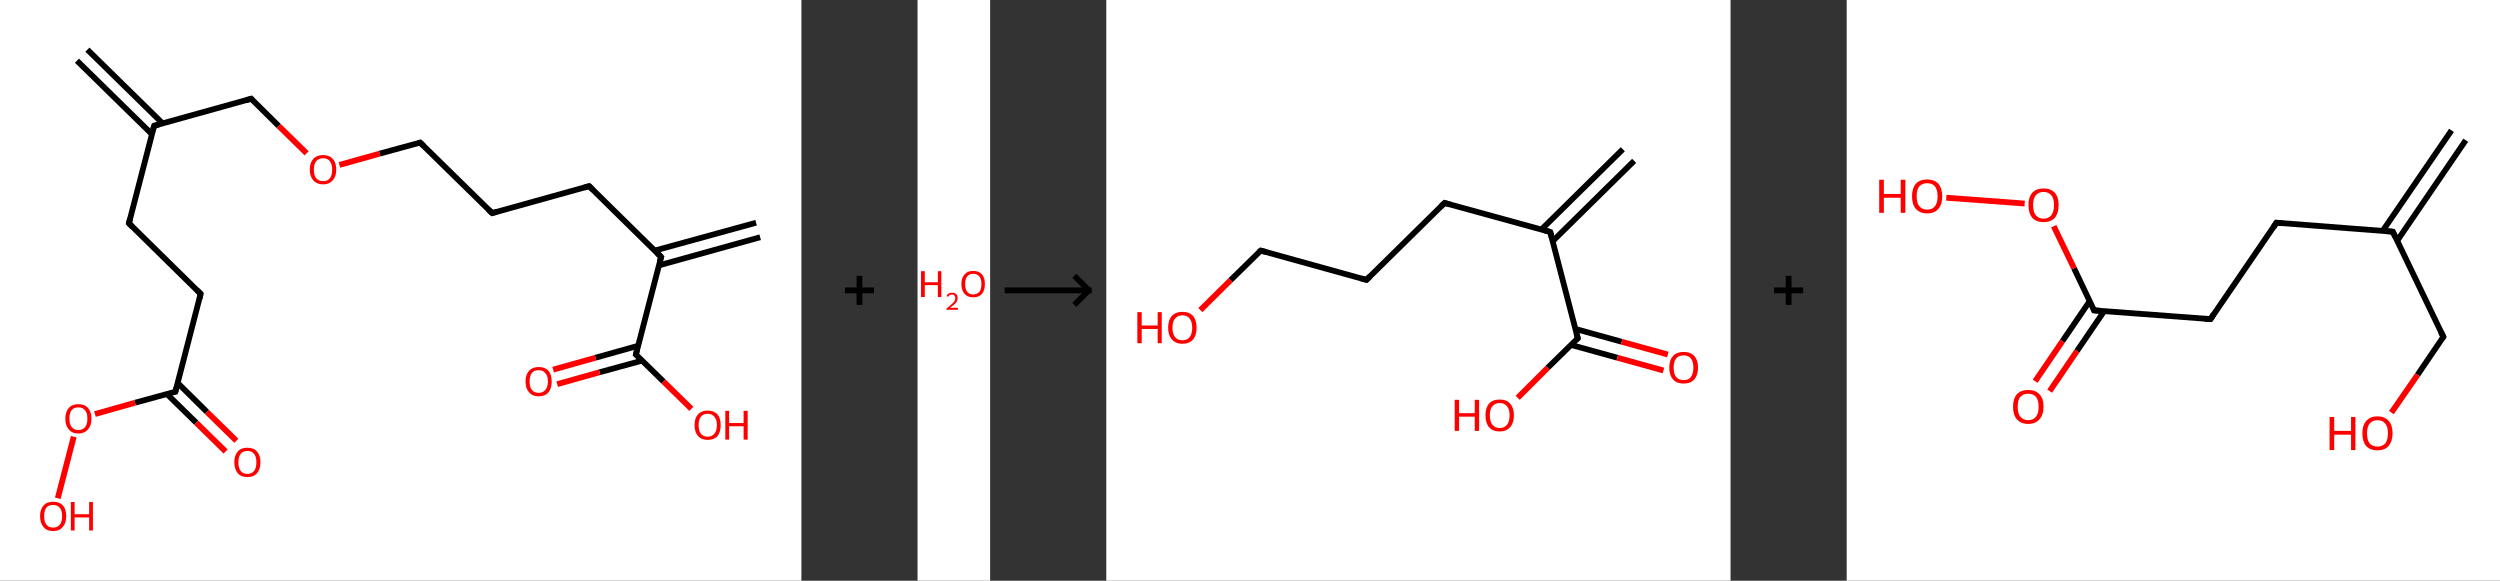 <?xml version='1.0' encoding='ASCII' standalone='yes'?>
<svg xmlns="http://www.w3.org/2000/svg" xmlns:xlink="http://www.w3.org/1999/xlink" version="1.1" width="861.0px" viewBox="0 0 861.0 200.0" height="200.0px">
  <rect x="0" y="0" width="861.0" height="200.0" fill="#333333" stroke="none"/>
  <g>
    <g transform="translate(0, 0) scale(1 1) "><!-- END OF HEADER -->
<rect style="opacity:1.0;fill:#FFFFFF;stroke:none" width="276.0" height="200.0" x="0.0" y="0.0"> </rect>
<path class="bond-0 atom-0 atom-1" d="M 30.1,17.1 L 56.0,42.5" style="fill:none;fill-rule:evenodd;stroke:#000000;stroke-width:2.0px;stroke-linecap:butt;stroke-linejoin:miter;stroke-opacity:1"/>
<path class="bond-0 atom-0 atom-1" d="M 26.5,20.9 L 52.3,46.2" style="fill:none;fill-rule:evenodd;stroke:#000000;stroke-width:2.0px;stroke-linecap:butt;stroke-linejoin:miter;stroke-opacity:1"/>
<path class="bond-1 atom-1 atom-2" d="M 53.1,43.3 L 44.4,76.9" style="fill:none;fill-rule:evenodd;stroke:#000000;stroke-width:2.0px;stroke-linecap:butt;stroke-linejoin:miter;stroke-opacity:1"/>
<path class="bond-2 atom-2 atom-3" d="M 44.4,76.9 L 69.1,101.2" style="fill:none;fill-rule:evenodd;stroke:#000000;stroke-width:2.0px;stroke-linecap:butt;stroke-linejoin:miter;stroke-opacity:1"/>
<path class="bond-3 atom-3 atom-4" d="M 69.1,101.2 L 60.4,134.9" style="fill:none;fill-rule:evenodd;stroke:#000000;stroke-width:2.0px;stroke-linecap:butt;stroke-linejoin:miter;stroke-opacity:1"/>
<path class="bond-4 atom-4 atom-5" d="M 57.5,135.7 L 67.6,145.6" style="fill:none;fill-rule:evenodd;stroke:#000000;stroke-width:2.0px;stroke-linecap:butt;stroke-linejoin:miter;stroke-opacity:1"/>
<path class="bond-4 atom-4 atom-5" d="M 67.6,145.6 L 77.7,155.5" style="fill:none;fill-rule:evenodd;stroke:#FF0000;stroke-width:2.0px;stroke-linecap:butt;stroke-linejoin:miter;stroke-opacity:1"/>
<path class="bond-4 atom-4 atom-5" d="M 61.2,131.9 L 71.3,141.9" style="fill:none;fill-rule:evenodd;stroke:#000000;stroke-width:2.0px;stroke-linecap:butt;stroke-linejoin:miter;stroke-opacity:1"/>
<path class="bond-4 atom-4 atom-5" d="M 71.3,141.9 L 81.4,151.8" style="fill:none;fill-rule:evenodd;stroke:#FF0000;stroke-width:2.0px;stroke-linecap:butt;stroke-linejoin:miter;stroke-opacity:1"/>
<path class="bond-5 atom-4 atom-6" d="M 60.4,134.9 L 46.5,138.7" style="fill:none;fill-rule:evenodd;stroke:#000000;stroke-width:2.0px;stroke-linecap:butt;stroke-linejoin:miter;stroke-opacity:1"/>
<path class="bond-5 atom-4 atom-6" d="M 46.5,138.7 L 32.7,142.6" style="fill:none;fill-rule:evenodd;stroke:#FF0000;stroke-width:2.0px;stroke-linecap:butt;stroke-linejoin:miter;stroke-opacity:1"/>
<path class="bond-6 atom-6 atom-7" d="M 25.4,150.4 L 19.9,171.6" style="fill:none;fill-rule:evenodd;stroke:#FF0000;stroke-width:2.0px;stroke-linecap:butt;stroke-linejoin:miter;stroke-opacity:1"/>
<path class="bond-7 atom-1 atom-8" d="M 53.1,43.3 L 86.5,34.0" style="fill:none;fill-rule:evenodd;stroke:#000000;stroke-width:2.0px;stroke-linecap:butt;stroke-linejoin:miter;stroke-opacity:1"/>
<path class="bond-8 atom-8 atom-9" d="M 86.5,34.0 L 96.0,43.4" style="fill:none;fill-rule:evenodd;stroke:#000000;stroke-width:2.0px;stroke-linecap:butt;stroke-linejoin:miter;stroke-opacity:1"/>
<path class="bond-8 atom-8 atom-9" d="M 96.0,43.4 L 105.6,52.8" style="fill:none;fill-rule:evenodd;stroke:#FF0000;stroke-width:2.0px;stroke-linecap:butt;stroke-linejoin:miter;stroke-opacity:1"/>
<path class="bond-9 atom-9 atom-10" d="M 116.9,56.8 L 130.8,52.9" style="fill:none;fill-rule:evenodd;stroke:#FF0000;stroke-width:2.0px;stroke-linecap:butt;stroke-linejoin:miter;stroke-opacity:1"/>
<path class="bond-9 atom-9 atom-10" d="M 130.8,52.9 L 144.7,49.1" style="fill:none;fill-rule:evenodd;stroke:#000000;stroke-width:2.0px;stroke-linecap:butt;stroke-linejoin:miter;stroke-opacity:1"/>
<path class="bond-10 atom-10 atom-11" d="M 144.7,49.1 L 169.5,73.4" style="fill:none;fill-rule:evenodd;stroke:#000000;stroke-width:2.0px;stroke-linecap:butt;stroke-linejoin:miter;stroke-opacity:1"/>
<path class="bond-11 atom-11 atom-12" d="M 169.5,73.4 L 202.9,64.1" style="fill:none;fill-rule:evenodd;stroke:#000000;stroke-width:2.0px;stroke-linecap:butt;stroke-linejoin:miter;stroke-opacity:1"/>
<path class="bond-12 atom-12 atom-13" d="M 202.9,64.1 L 227.7,88.5" style="fill:none;fill-rule:evenodd;stroke:#000000;stroke-width:2.0px;stroke-linecap:butt;stroke-linejoin:miter;stroke-opacity:1"/>
<path class="bond-13 atom-13 atom-14" d="M 226.9,91.4 L 261.8,81.7" style="fill:none;fill-rule:evenodd;stroke:#000000;stroke-width:2.0px;stroke-linecap:butt;stroke-linejoin:miter;stroke-opacity:1"/>
<path class="bond-13 atom-13 atom-14" d="M 225.5,86.3 L 260.4,76.7" style="fill:none;fill-rule:evenodd;stroke:#000000;stroke-width:2.0px;stroke-linecap:butt;stroke-linejoin:miter;stroke-opacity:1"/>
<path class="bond-14 atom-13 atom-15" d="M 227.7,88.5 L 219.0,122.1" style="fill:none;fill-rule:evenodd;stroke:#000000;stroke-width:2.0px;stroke-linecap:butt;stroke-linejoin:miter;stroke-opacity:1"/>
<path class="bond-15 atom-15 atom-16" d="M 219.7,119.1 L 205.1,123.2" style="fill:none;fill-rule:evenodd;stroke:#000000;stroke-width:2.0px;stroke-linecap:butt;stroke-linejoin:miter;stroke-opacity:1"/>
<path class="bond-15 atom-15 atom-16" d="M 205.1,123.2 L 190.5,127.3" style="fill:none;fill-rule:evenodd;stroke:#FF0000;stroke-width:2.0px;stroke-linecap:butt;stroke-linejoin:miter;stroke-opacity:1"/>
<path class="bond-15 atom-15 atom-16" d="M 221.1,124.2 L 206.5,128.2" style="fill:none;fill-rule:evenodd;stroke:#000000;stroke-width:2.0px;stroke-linecap:butt;stroke-linejoin:miter;stroke-opacity:1"/>
<path class="bond-15 atom-15 atom-16" d="M 206.5,128.2 L 191.9,132.3" style="fill:none;fill-rule:evenodd;stroke:#FF0000;stroke-width:2.0px;stroke-linecap:butt;stroke-linejoin:miter;stroke-opacity:1"/>
<path class="bond-16 atom-15 atom-17" d="M 219.0,122.1 L 228.5,131.4" style="fill:none;fill-rule:evenodd;stroke:#000000;stroke-width:2.0px;stroke-linecap:butt;stroke-linejoin:miter;stroke-opacity:1"/>
<path class="bond-16 atom-15 atom-17" d="M 228.5,131.4 L 238.1,140.8" style="fill:none;fill-rule:evenodd;stroke:#FF0000;stroke-width:2.0px;stroke-linecap:butt;stroke-linejoin:miter;stroke-opacity:1"/>
<path d="M 52.6,45.0 L 53.1,43.3 L 54.7,42.9" style="fill:none;stroke:#000000;stroke-width:2.0px;stroke-linecap:butt;stroke-linejoin:miter;stroke-opacity:1;"/>
<path d="M 44.8,75.2 L 44.4,76.9 L 45.6,78.1" style="fill:none;stroke:#000000;stroke-width:2.0px;stroke-linecap:butt;stroke-linejoin:miter;stroke-opacity:1;"/>
<path d="M 67.9,100.0 L 69.1,101.2 L 68.7,102.9" style="fill:none;stroke:#000000;stroke-width:2.0px;stroke-linecap:butt;stroke-linejoin:miter;stroke-opacity:1;"/>
<path d="M 60.9,133.2 L 60.4,134.9 L 59.7,135.0" style="fill:none;stroke:#000000;stroke-width:2.0px;stroke-linecap:butt;stroke-linejoin:miter;stroke-opacity:1;"/>
<path d="M 84.8,34.5 L 86.5,34.0 L 87.0,34.5" style="fill:none;stroke:#000000;stroke-width:2.0px;stroke-linecap:butt;stroke-linejoin:miter;stroke-opacity:1;"/>
<path d="M 144.0,49.3 L 144.7,49.1 L 145.9,50.3" style="fill:none;stroke:#000000;stroke-width:2.0px;stroke-linecap:butt;stroke-linejoin:miter;stroke-opacity:1;"/>
<path d="M 168.2,72.2 L 169.5,73.4 L 171.1,72.9" style="fill:none;stroke:#000000;stroke-width:2.0px;stroke-linecap:butt;stroke-linejoin:miter;stroke-opacity:1;"/>
<path d="M 201.2,64.6 L 202.9,64.1 L 204.1,65.3" style="fill:none;stroke:#000000;stroke-width:2.0px;stroke-linecap:butt;stroke-linejoin:miter;stroke-opacity:1;"/>
<path d="M 226.4,87.2 L 227.7,88.5 L 227.2,90.1" style="fill:none;stroke:#000000;stroke-width:2.0px;stroke-linecap:butt;stroke-linejoin:miter;stroke-opacity:1;"/>
<path d="M 219.4,120.4 L 219.0,122.1 L 219.5,122.5" style="fill:none;stroke:#000000;stroke-width:2.0px;stroke-linecap:butt;stroke-linejoin:miter;stroke-opacity:1;"/>
<path class="atom-5" d="M 80.7 159.2 Q 80.7 156.8, 81.9 155.5 Q 83.0 154.2, 85.2 154.2 Q 87.4 154.2, 88.5 155.5 Q 89.7 156.8, 89.7 159.2 Q 89.7 161.6, 88.5 163.0 Q 87.4 164.3, 85.2 164.3 Q 83.0 164.3, 81.9 163.0 Q 80.7 161.6, 80.7 159.2 M 85.2 163.2 Q 86.7 163.2, 87.5 162.2 Q 88.3 161.2, 88.3 159.2 Q 88.3 157.3, 87.5 156.3 Q 86.7 155.3, 85.2 155.3 Q 83.7 155.3, 82.9 156.3 Q 82.1 157.3, 82.1 159.2 Q 82.1 161.2, 82.9 162.2 Q 83.7 163.2, 85.2 163.2 " fill="#FF0000"/>
<path class="atom-6" d="M 22.5 144.2 Q 22.5 141.8, 23.7 140.5 Q 24.8 139.2, 27.0 139.2 Q 29.2 139.2, 30.3 140.5 Q 31.5 141.8, 31.5 144.2 Q 31.5 146.5, 30.3 147.9 Q 29.1 149.3, 27.0 149.3 Q 24.8 149.3, 23.7 147.9 Q 22.5 146.6, 22.5 144.2 M 27.0 148.1 Q 28.5 148.1, 29.3 147.1 Q 30.1 146.1, 30.1 144.2 Q 30.1 142.2, 29.3 141.3 Q 28.5 140.3, 27.0 140.3 Q 25.5 140.3, 24.7 141.2 Q 23.9 142.2, 23.9 144.2 Q 23.9 146.1, 24.7 147.1 Q 25.5 148.1, 27.0 148.1 " fill="#FF0000"/>
<path class="atom-7" d="M 13.8 177.8 Q 13.8 175.4, 15.0 174.1 Q 16.1 172.8, 18.3 172.8 Q 20.5 172.8, 21.7 174.1 Q 22.8 175.4, 22.8 177.8 Q 22.8 180.2, 21.6 181.5 Q 20.5 182.9, 18.3 182.9 Q 16.1 182.9, 15.0 181.5 Q 13.8 180.2, 13.8 177.8 M 18.3 181.7 Q 19.8 181.7, 20.6 180.7 Q 21.4 179.7, 21.4 177.8 Q 21.4 175.8, 20.6 174.9 Q 19.8 173.9, 18.3 173.9 Q 16.8 173.9, 16.0 174.8 Q 15.2 175.8, 15.2 177.8 Q 15.2 179.7, 16.0 180.7 Q 16.8 181.7, 18.3 181.7 " fill="#FF0000"/>
<path class="atom-7" d="M 24.4 172.9 L 25.7 172.9 L 25.7 177.1 L 30.7 177.1 L 30.7 172.9 L 32.0 172.9 L 32.0 182.7 L 30.7 182.7 L 30.7 178.2 L 25.7 178.2 L 25.7 182.7 L 24.4 182.7 L 24.4 172.9 " fill="#FF0000"/>
<path class="atom-9" d="M 106.7 58.4 Q 106.7 56.0, 107.9 54.7 Q 109.1 53.4, 111.3 53.4 Q 113.4 53.4, 114.6 54.7 Q 115.8 56.0, 115.8 58.4 Q 115.8 60.8, 114.6 62.1 Q 113.4 63.5, 111.3 63.5 Q 109.1 63.5, 107.9 62.1 Q 106.7 60.8, 106.7 58.4 M 111.3 62.4 Q 112.8 62.4, 113.6 61.4 Q 114.4 60.4, 114.4 58.4 Q 114.4 56.5, 113.6 55.5 Q 112.8 54.5, 111.3 54.5 Q 109.8 54.5, 108.9 55.5 Q 108.1 56.5, 108.1 58.4 Q 108.1 60.4, 108.9 61.4 Q 109.8 62.4, 111.3 62.4 " fill="#FF0000"/>
<path class="atom-16" d="M 181.0 131.4 Q 181.0 129.0, 182.2 127.7 Q 183.4 126.4, 185.5 126.4 Q 187.7 126.4, 188.9 127.7 Q 190.0 129.0, 190.0 131.4 Q 190.0 133.8, 188.9 135.1 Q 187.7 136.5, 185.5 136.5 Q 183.4 136.5, 182.2 135.1 Q 181.0 133.8, 181.0 131.4 M 185.5 135.3 Q 187.0 135.3, 187.8 134.3 Q 188.7 133.3, 188.7 131.4 Q 188.7 129.4, 187.8 128.5 Q 187.0 127.5, 185.5 127.5 Q 184.0 127.5, 183.2 128.4 Q 182.4 129.4, 182.4 131.4 Q 182.4 133.3, 183.2 134.3 Q 184.0 135.3, 185.5 135.3 " fill="#FF0000"/>
<path class="atom-17" d="M 239.2 146.4 Q 239.2 144.0, 240.4 142.7 Q 241.6 141.4, 243.7 141.4 Q 245.9 141.4, 247.1 142.7 Q 248.2 144.0, 248.2 146.4 Q 248.2 148.8, 247.1 150.2 Q 245.9 151.5, 243.7 151.5 Q 241.6 151.5, 240.4 150.2 Q 239.2 148.8, 239.2 146.4 M 243.7 150.4 Q 245.2 150.4, 246.0 149.4 Q 246.9 148.4, 246.9 146.4 Q 246.9 144.5, 246.0 143.5 Q 245.2 142.5, 243.7 142.5 Q 242.2 142.5, 241.4 143.5 Q 240.6 144.5, 240.6 146.4 Q 240.6 148.4, 241.4 149.4 Q 242.2 150.4, 243.7 150.4 " fill="#FF0000"/>
<path class="atom-17" d="M 249.8 141.5 L 251.1 141.5 L 251.1 145.7 L 256.1 145.7 L 256.1 141.5 L 257.5 141.5 L 257.5 151.4 L 256.1 151.4 L 256.1 146.8 L 251.1 146.8 L 251.1 151.4 L 249.8 151.4 L 249.8 141.5 " fill="#FF0000"/>
</g>
    <g transform="translate(276.0, 0) scale(1 1) "><line x1="15" y1="100" x2="25" y2="100" style="stroke:rgb(0,0,0);stroke-width:2"/>
  <line x1="20" y1="95" x2="20" y2="105" style="stroke:rgb(0,0,0);stroke-width:2"/>
</g>
    <g transform="translate(316.0, 0) scale(1 1) "><!-- END OF HEADER -->
<rect style="opacity:1.0;fill:#FFFFFF;stroke:none" width="25.0" height="200.0" x="0.0" y="0.0"> </rect>
<path class="atom-0" d="M 1.2 93.4 L 2.5 93.4 L 2.5 97.2 L 7.0 97.2 L 7.0 93.4 L 8.2 93.4 L 8.2 102.3 L 7.0 102.3 L 7.0 98.2 L 2.5 98.2 L 2.5 102.3 L 1.2 102.3 L 1.2 93.4 " fill="#FF0000"/>
<path class="atom-0" d="M 10.0 102.0 Q 10.2 101.4, 10.7 101.1 Q 11.2 100.8, 11.9 100.8 Q 12.8 100.8, 13.3 101.3 Q 13.8 101.7, 13.8 102.6 Q 13.8 103.5, 13.2 104.3 Q 12.5 105.1, 11.2 106.0 L 13.9 106.0 L 13.9 106.7 L 10.0 106.7 L 10.0 106.2 Q 11.1 105.4, 11.7 104.8 Q 12.4 104.2, 12.7 103.7 Q 13.0 103.2, 13.0 102.6 Q 13.0 102.1, 12.7 101.8 Q 12.4 101.4, 11.9 101.4 Q 11.5 101.4, 11.1 101.6 Q 10.8 101.8, 10.6 102.2 L 10.0 102.0 " fill="#FF0000"/>
<path class="atom-0" d="M 15.1 97.8 Q 15.1 95.7, 16.2 94.5 Q 17.2 93.3, 19.2 93.3 Q 21.1 93.3, 22.2 94.5 Q 23.2 95.7, 23.2 97.8 Q 23.2 100.0, 22.2 101.2 Q 21.1 102.4, 19.2 102.4 Q 17.2 102.4, 16.2 101.2 Q 15.1 100.0, 15.1 97.8 M 19.2 101.4 Q 20.5 101.4, 21.3 100.5 Q 22.0 99.6, 22.0 97.8 Q 22.0 96.1, 21.3 95.2 Q 20.5 94.3, 19.2 94.3 Q 17.8 94.3, 17.1 95.2 Q 16.4 96.1, 16.4 97.8 Q 16.4 99.6, 17.1 100.5 Q 17.8 101.4, 19.2 101.4 " fill="#FF0000"/>
</g>
    <g transform="translate(341.0, 0) scale(1 1) "><line x1="5" y1="100" x2="35" y2="100" style="stroke:rgb(0,0,0);stroke-width:2"/>
  <line x1="34" y1="100" x2="29" y2="95" style="stroke:rgb(0,0,0);stroke-width:2"/>
  <line x1="34" y1="100" x2="29" y2="105" style="stroke:rgb(0,0,0);stroke-width:2"/>
</g>
    <g transform="translate(381.0, 0) scale(1 1) "><!-- END OF HEADER -->
<rect style="opacity:1.0;fill:#FFFFFF;stroke:none" width="215.0" height="200.0" x="0.0" y="0.0"> </rect>
<path class="bond-0 atom-0 atom-1" d="M 181.8,55.4 L 153.7,83.1" style="fill:none;fill-rule:evenodd;stroke:#000000;stroke-width:2.0px;stroke-linecap:butt;stroke-linejoin:miter;stroke-opacity:1"/>
<path class="bond-0 atom-0 atom-1" d="M 177.9,51.4 L 149.8,79.1" style="fill:none;fill-rule:evenodd;stroke:#000000;stroke-width:2.0px;stroke-linecap:butt;stroke-linejoin:miter;stroke-opacity:1"/>
<path class="bond-1 atom-1 atom-2" d="M 152.9,79.9 L 116.5,69.9" style="fill:none;fill-rule:evenodd;stroke:#000000;stroke-width:2.0px;stroke-linecap:butt;stroke-linejoin:miter;stroke-opacity:1"/>
<path class="bond-2 atom-2 atom-3" d="M 116.5,69.9 L 89.6,96.4" style="fill:none;fill-rule:evenodd;stroke:#000000;stroke-width:2.0px;stroke-linecap:butt;stroke-linejoin:miter;stroke-opacity:1"/>
<path class="bond-3 atom-3 atom-4" d="M 89.6,96.4 L 53.2,86.3" style="fill:none;fill-rule:evenodd;stroke:#000000;stroke-width:2.0px;stroke-linecap:butt;stroke-linejoin:miter;stroke-opacity:1"/>
<path class="bond-4 atom-4 atom-5" d="M 53.2,86.3 L 42.8,96.5" style="fill:none;fill-rule:evenodd;stroke:#000000;stroke-width:2.0px;stroke-linecap:butt;stroke-linejoin:miter;stroke-opacity:1"/>
<path class="bond-4 atom-4 atom-5" d="M 42.8,96.5 L 32.4,106.8" style="fill:none;fill-rule:evenodd;stroke:#FF0000;stroke-width:2.0px;stroke-linecap:butt;stroke-linejoin:miter;stroke-opacity:1"/>
<path class="bond-5 atom-1 atom-6" d="M 152.9,79.9 L 162.4,116.5" style="fill:none;fill-rule:evenodd;stroke:#000000;stroke-width:2.0px;stroke-linecap:butt;stroke-linejoin:miter;stroke-opacity:1"/>
<path class="bond-6 atom-6 atom-7" d="M 160.1,118.8 L 176.0,123.2" style="fill:none;fill-rule:evenodd;stroke:#000000;stroke-width:2.0px;stroke-linecap:butt;stroke-linejoin:miter;stroke-opacity:1"/>
<path class="bond-6 atom-6 atom-7" d="M 176.0,123.2 L 191.9,127.6" style="fill:none;fill-rule:evenodd;stroke:#FF0000;stroke-width:2.0px;stroke-linecap:butt;stroke-linejoin:miter;stroke-opacity:1"/>
<path class="bond-6 atom-6 atom-7" d="M 161.6,113.3 L 177.5,117.7" style="fill:none;fill-rule:evenodd;stroke:#000000;stroke-width:2.0px;stroke-linecap:butt;stroke-linejoin:miter;stroke-opacity:1"/>
<path class="bond-6 atom-6 atom-7" d="M 177.5,117.7 L 193.4,122.1" style="fill:none;fill-rule:evenodd;stroke:#FF0000;stroke-width:2.0px;stroke-linecap:butt;stroke-linejoin:miter;stroke-opacity:1"/>
<path class="bond-7 atom-6 atom-8" d="M 162.4,116.5 L 152.0,126.7" style="fill:none;fill-rule:evenodd;stroke:#000000;stroke-width:2.0px;stroke-linecap:butt;stroke-linejoin:miter;stroke-opacity:1"/>
<path class="bond-7 atom-6 atom-8" d="M 152.0,126.7 L 141.7,137.0" style="fill:none;fill-rule:evenodd;stroke:#FF0000;stroke-width:2.0px;stroke-linecap:butt;stroke-linejoin:miter;stroke-opacity:1"/>
<path d="M 151.1,79.4 L 152.9,79.9 L 153.4,81.8" style="fill:none;stroke:#000000;stroke-width:2.0px;stroke-linecap:butt;stroke-linejoin:miter;stroke-opacity:1;"/>
<path d="M 118.3,70.4 L 116.5,69.9 L 115.2,71.2" style="fill:none;stroke:#000000;stroke-width:2.0px;stroke-linecap:butt;stroke-linejoin:miter;stroke-opacity:1;"/>
<path d="M 90.9,95.1 L 89.6,96.4 L 87.8,95.9" style="fill:none;stroke:#000000;stroke-width:2.0px;stroke-linecap:butt;stroke-linejoin:miter;stroke-opacity:1;"/>
<path d="M 55.0,86.8 L 53.2,86.3 L 52.6,86.8" style="fill:none;stroke:#000000;stroke-width:2.0px;stroke-linecap:butt;stroke-linejoin:miter;stroke-opacity:1;"/>
<path d="M 161.9,114.7 L 162.4,116.5 L 161.9,117.0" style="fill:none;stroke:#000000;stroke-width:2.0px;stroke-linecap:butt;stroke-linejoin:miter;stroke-opacity:1;"/>
<path class="atom-5" d="M 10.7 107.5 L 12.2 107.5 L 12.2 112.1 L 17.7 112.1 L 17.7 107.5 L 19.1 107.5 L 19.1 118.2 L 17.7 118.2 L 17.7 113.3 L 12.2 113.3 L 12.2 118.2 L 10.7 118.2 L 10.7 107.5 " fill="#FF0000"/>
<path class="atom-5" d="M 21.3 112.9 Q 21.3 110.3, 22.6 108.8 Q 23.9 107.4, 26.2 107.4 Q 28.6 107.4, 29.9 108.8 Q 31.1 110.3, 31.1 112.9 Q 31.1 115.5, 29.9 116.9 Q 28.6 118.4, 26.2 118.4 Q 23.9 118.4, 22.6 116.9 Q 21.3 115.5, 21.3 112.9 M 26.2 117.2 Q 27.9 117.2, 28.7 116.1 Q 29.6 115.0, 29.6 112.9 Q 29.6 110.8, 28.7 109.7 Q 27.9 108.6, 26.2 108.6 Q 24.6 108.6, 23.7 109.7 Q 22.8 110.7, 22.8 112.9 Q 22.8 115.0, 23.7 116.1 Q 24.6 117.2, 26.2 117.2 " fill="#FF0000"/>
<path class="atom-7" d="M 193.9 126.6 Q 193.9 124.0, 195.2 122.6 Q 196.5 121.2, 198.8 121.2 Q 201.2 121.2, 202.5 122.6 Q 203.8 124.0, 203.8 126.6 Q 203.8 129.2, 202.5 130.7 Q 201.2 132.1, 198.8 132.1 Q 196.5 132.1, 195.2 130.7 Q 193.9 129.2, 193.9 126.6 M 198.8 130.9 Q 200.5 130.9, 201.3 129.9 Q 202.2 128.7, 202.2 126.6 Q 202.2 124.5, 201.3 123.4 Q 200.5 122.4, 198.8 122.4 Q 197.2 122.4, 196.3 123.4 Q 195.4 124.5, 195.4 126.6 Q 195.4 128.8, 196.3 129.9 Q 197.2 130.9, 198.8 130.9 " fill="#FF0000"/>
<path class="atom-8" d="M 120.0 137.7 L 121.5 137.7 L 121.5 142.3 L 126.9 142.3 L 126.9 137.7 L 128.4 137.7 L 128.4 148.4 L 126.9 148.4 L 126.9 143.5 L 121.5 143.5 L 121.5 148.4 L 120.0 148.4 L 120.0 137.7 " fill="#FF0000"/>
<path class="atom-8" d="M 130.6 143.0 Q 130.6 140.5, 131.8 139.0 Q 133.1 137.6, 135.5 137.6 Q 137.9 137.6, 139.1 139.0 Q 140.4 140.5, 140.4 143.0 Q 140.4 145.6, 139.1 147.1 Q 137.8 148.6, 135.5 148.6 Q 133.1 148.6, 131.8 147.1 Q 130.6 145.7, 130.6 143.0 M 135.5 147.4 Q 137.1 147.4, 138.0 146.3 Q 138.9 145.2, 138.9 143.0 Q 138.9 140.9, 138.0 139.9 Q 137.1 138.8, 135.5 138.8 Q 133.9 138.8, 133.0 139.9 Q 132.1 140.9, 132.1 143.0 Q 132.1 145.2, 133.0 146.3 Q 133.9 147.4, 135.5 147.4 " fill="#FF0000"/>
</g>
    <g transform="translate(596.0, 0) scale(1 1) "><line x1="15" y1="100" x2="25" y2="100" style="stroke:rgb(0,0,0);stroke-width:2"/>
  <line x1="20" y1="95" x2="20" y2="105" style="stroke:rgb(0,0,0);stroke-width:2"/>
</g>
    <g transform="translate(636.0, 0) scale(1 1) "><!-- END OF HEADER -->
<rect style="opacity:1.0;fill:#FFFFFF;stroke:none" width="225.0" height="200.0" x="0.0" y="0.0"> </rect>
<path class="bond-0 atom-0 atom-1" d="M 213.2,48.3 L 189.6,82.9" style="fill:none;fill-rule:evenodd;stroke:#000000;stroke-width:2.0px;stroke-linecap:butt;stroke-linejoin:miter;stroke-opacity:1"/>
<path class="bond-0 atom-0 atom-1" d="M 208.3,44.9 L 184.6,79.5" style="fill:none;fill-rule:evenodd;stroke:#000000;stroke-width:2.0px;stroke-linecap:butt;stroke-linejoin:miter;stroke-opacity:1"/>
<path class="bond-1 atom-1 atom-2" d="M 188.1,79.8 L 205.5,116.0" style="fill:none;fill-rule:evenodd;stroke:#000000;stroke-width:2.0px;stroke-linecap:butt;stroke-linejoin:miter;stroke-opacity:1"/>
<path class="bond-2 atom-2 atom-3" d="M 205.5,116.0 L 196.6,129.1" style="fill:none;fill-rule:evenodd;stroke:#000000;stroke-width:2.0px;stroke-linecap:butt;stroke-linejoin:miter;stroke-opacity:1"/>
<path class="bond-2 atom-2 atom-3" d="M 196.6,129.1 L 187.6,142.1" style="fill:none;fill-rule:evenodd;stroke:#FF0000;stroke-width:2.0px;stroke-linecap:butt;stroke-linejoin:miter;stroke-opacity:1"/>
<path class="bond-3 atom-1 atom-4" d="M 188.1,79.8 L 148.0,76.7" style="fill:none;fill-rule:evenodd;stroke:#000000;stroke-width:2.0px;stroke-linecap:butt;stroke-linejoin:miter;stroke-opacity:1"/>
<path class="bond-4 atom-4 atom-5" d="M 148.0,76.7 L 125.3,109.9" style="fill:none;fill-rule:evenodd;stroke:#000000;stroke-width:2.0px;stroke-linecap:butt;stroke-linejoin:miter;stroke-opacity:1"/>
<path class="bond-5 atom-5 atom-6" d="M 125.3,109.9 L 85.2,106.9" style="fill:none;fill-rule:evenodd;stroke:#000000;stroke-width:2.0px;stroke-linecap:butt;stroke-linejoin:miter;stroke-opacity:1"/>
<path class="bond-6 atom-6 atom-7" d="M 83.7,103.7 L 74.3,117.5" style="fill:none;fill-rule:evenodd;stroke:#000000;stroke-width:2.0px;stroke-linecap:butt;stroke-linejoin:miter;stroke-opacity:1"/>
<path class="bond-6 atom-6 atom-7" d="M 74.3,117.5 L 64.9,131.3" style="fill:none;fill-rule:evenodd;stroke:#FF0000;stroke-width:2.0px;stroke-linecap:butt;stroke-linejoin:miter;stroke-opacity:1"/>
<path class="bond-6 atom-6 atom-7" d="M 88.7,107.1 L 79.3,120.9" style="fill:none;fill-rule:evenodd;stroke:#000000;stroke-width:2.0px;stroke-linecap:butt;stroke-linejoin:miter;stroke-opacity:1"/>
<path class="bond-6 atom-6 atom-7" d="M 79.3,120.9 L 69.9,134.7" style="fill:none;fill-rule:evenodd;stroke:#FF0000;stroke-width:2.0px;stroke-linecap:butt;stroke-linejoin:miter;stroke-opacity:1"/>
<path class="bond-7 atom-6 atom-8" d="M 85.2,106.9 L 78.3,92.4" style="fill:none;fill-rule:evenodd;stroke:#000000;stroke-width:2.0px;stroke-linecap:butt;stroke-linejoin:miter;stroke-opacity:1"/>
<path class="bond-7 atom-6 atom-8" d="M 78.3,92.4 L 71.3,77.9" style="fill:none;fill-rule:evenodd;stroke:#FF0000;stroke-width:2.0px;stroke-linecap:butt;stroke-linejoin:miter;stroke-opacity:1"/>
<path class="bond-8 atom-8 atom-9" d="M 61.3,70.1 L 34.3,68.1" style="fill:none;fill-rule:evenodd;stroke:#FF0000;stroke-width:2.0px;stroke-linecap:butt;stroke-linejoin:miter;stroke-opacity:1"/>
<path d="M 188.9,81.6 L 188.1,79.8 L 186.1,79.6" style="fill:none;stroke:#000000;stroke-width:2.0px;stroke-linecap:butt;stroke-linejoin:miter;stroke-opacity:1;"/>
<path d="M 204.6,114.2 L 205.5,116.0 L 205.0,116.7" style="fill:none;stroke:#000000;stroke-width:2.0px;stroke-linecap:butt;stroke-linejoin:miter;stroke-opacity:1;"/>
<path d="M 150.0,76.9 L 148.0,76.7 L 146.9,78.4" style="fill:none;stroke:#000000;stroke-width:2.0px;stroke-linecap:butt;stroke-linejoin:miter;stroke-opacity:1;"/>
<path d="M 126.4,108.2 L 125.3,109.9 L 123.3,109.8" style="fill:none;stroke:#000000;stroke-width:2.0px;stroke-linecap:butt;stroke-linejoin:miter;stroke-opacity:1;"/>
<path d="M 87.2,107.0 L 85.2,106.9 L 84.9,106.1" style="fill:none;stroke:#000000;stroke-width:2.0px;stroke-linecap:butt;stroke-linejoin:miter;stroke-opacity:1;"/>
<path class="atom-3" d="M 166.3 143.6 L 167.9 143.6 L 167.9 148.4 L 173.7 148.4 L 173.7 143.6 L 175.2 143.6 L 175.2 155.0 L 173.7 155.0 L 173.7 149.7 L 167.9 149.7 L 167.9 155.0 L 166.3 155.0 L 166.3 143.6 " fill="#FF0000"/>
<path class="atom-3" d="M 177.6 149.2 Q 177.6 146.5, 178.9 145.0 Q 180.3 143.4, 182.8 143.4 Q 185.3 143.4, 186.7 145.0 Q 188.0 146.5, 188.0 149.2 Q 188.0 152.0, 186.6 153.6 Q 185.3 155.1, 182.8 155.1 Q 180.3 155.1, 178.9 153.6 Q 177.6 152.0, 177.6 149.2 M 182.8 153.8 Q 184.5 153.8, 185.5 152.7 Q 186.4 151.5, 186.4 149.2 Q 186.4 147.0, 185.5 145.9 Q 184.5 144.7, 182.8 144.7 Q 181.1 144.7, 180.1 145.9 Q 179.2 147.0, 179.2 149.2 Q 179.2 151.5, 180.1 152.7 Q 181.1 153.8, 182.8 153.8 " fill="#FF0000"/>
<path class="atom-7" d="M 57.3 140.1 Q 57.3 137.3, 58.6 135.8 Q 60.0 134.3, 62.5 134.3 Q 65.0 134.3, 66.4 135.8 Q 67.8 137.3, 67.8 140.1 Q 67.8 142.8, 66.4 144.4 Q 65.0 146.0, 62.5 146.0 Q 60.0 146.0, 58.6 144.4 Q 57.3 142.9, 57.3 140.1 M 62.5 144.7 Q 64.3 144.7, 65.2 143.5 Q 66.1 142.4, 66.1 140.1 Q 66.1 137.8, 65.2 136.7 Q 64.3 135.6, 62.5 135.6 Q 60.8 135.6, 59.8 136.7 Q 58.9 137.8, 58.9 140.1 Q 58.9 142.4, 59.8 143.5 Q 60.8 144.7, 62.5 144.7 " fill="#FF0000"/>
<path class="atom-8" d="M 62.6 70.6 Q 62.6 67.9, 63.9 66.4 Q 65.3 64.9, 67.8 64.9 Q 70.3 64.9, 71.7 66.4 Q 73.0 67.9, 73.0 70.6 Q 73.0 73.4, 71.7 75.0 Q 70.3 76.5, 67.8 76.5 Q 65.3 76.5, 63.9 75.0 Q 62.6 73.4, 62.6 70.6 M 67.8 75.3 Q 69.5 75.3, 70.5 74.1 Q 71.4 72.9, 71.4 70.6 Q 71.4 68.4, 70.5 67.3 Q 69.5 66.1, 67.8 66.1 Q 66.1 66.1, 65.1 67.3 Q 64.2 68.4, 64.2 70.6 Q 64.2 72.9, 65.1 74.1 Q 66.1 75.3, 67.8 75.3 " fill="#FF0000"/>
<path class="atom-9" d="M 11.2 61.9 L 12.8 61.9 L 12.8 66.8 L 18.6 66.8 L 18.6 61.9 L 20.2 61.9 L 20.2 73.3 L 18.6 73.3 L 18.6 68.1 L 12.8 68.1 L 12.8 73.3 L 11.2 73.3 L 11.2 61.9 " fill="#FF0000"/>
<path class="atom-9" d="M 22.5 67.6 Q 22.5 64.9, 23.8 63.3 Q 25.2 61.8, 27.7 61.8 Q 30.2 61.8, 31.6 63.3 Q 32.9 64.9, 32.9 67.6 Q 32.9 70.4, 31.6 71.9 Q 30.2 73.5, 27.7 73.5 Q 25.2 73.5, 23.8 71.9 Q 22.5 70.4, 22.5 67.6 M 27.7 72.2 Q 29.5 72.2, 30.4 71.0 Q 31.3 69.9, 31.3 67.6 Q 31.3 65.4, 30.4 64.2 Q 29.5 63.1, 27.7 63.1 Q 26.0 63.1, 25.0 64.2 Q 24.1 65.3, 24.1 67.6 Q 24.1 69.9, 25.0 71.0 Q 26.0 72.2, 27.7 72.2 " fill="#FF0000"/>
</g>
  </g>
</svg>
